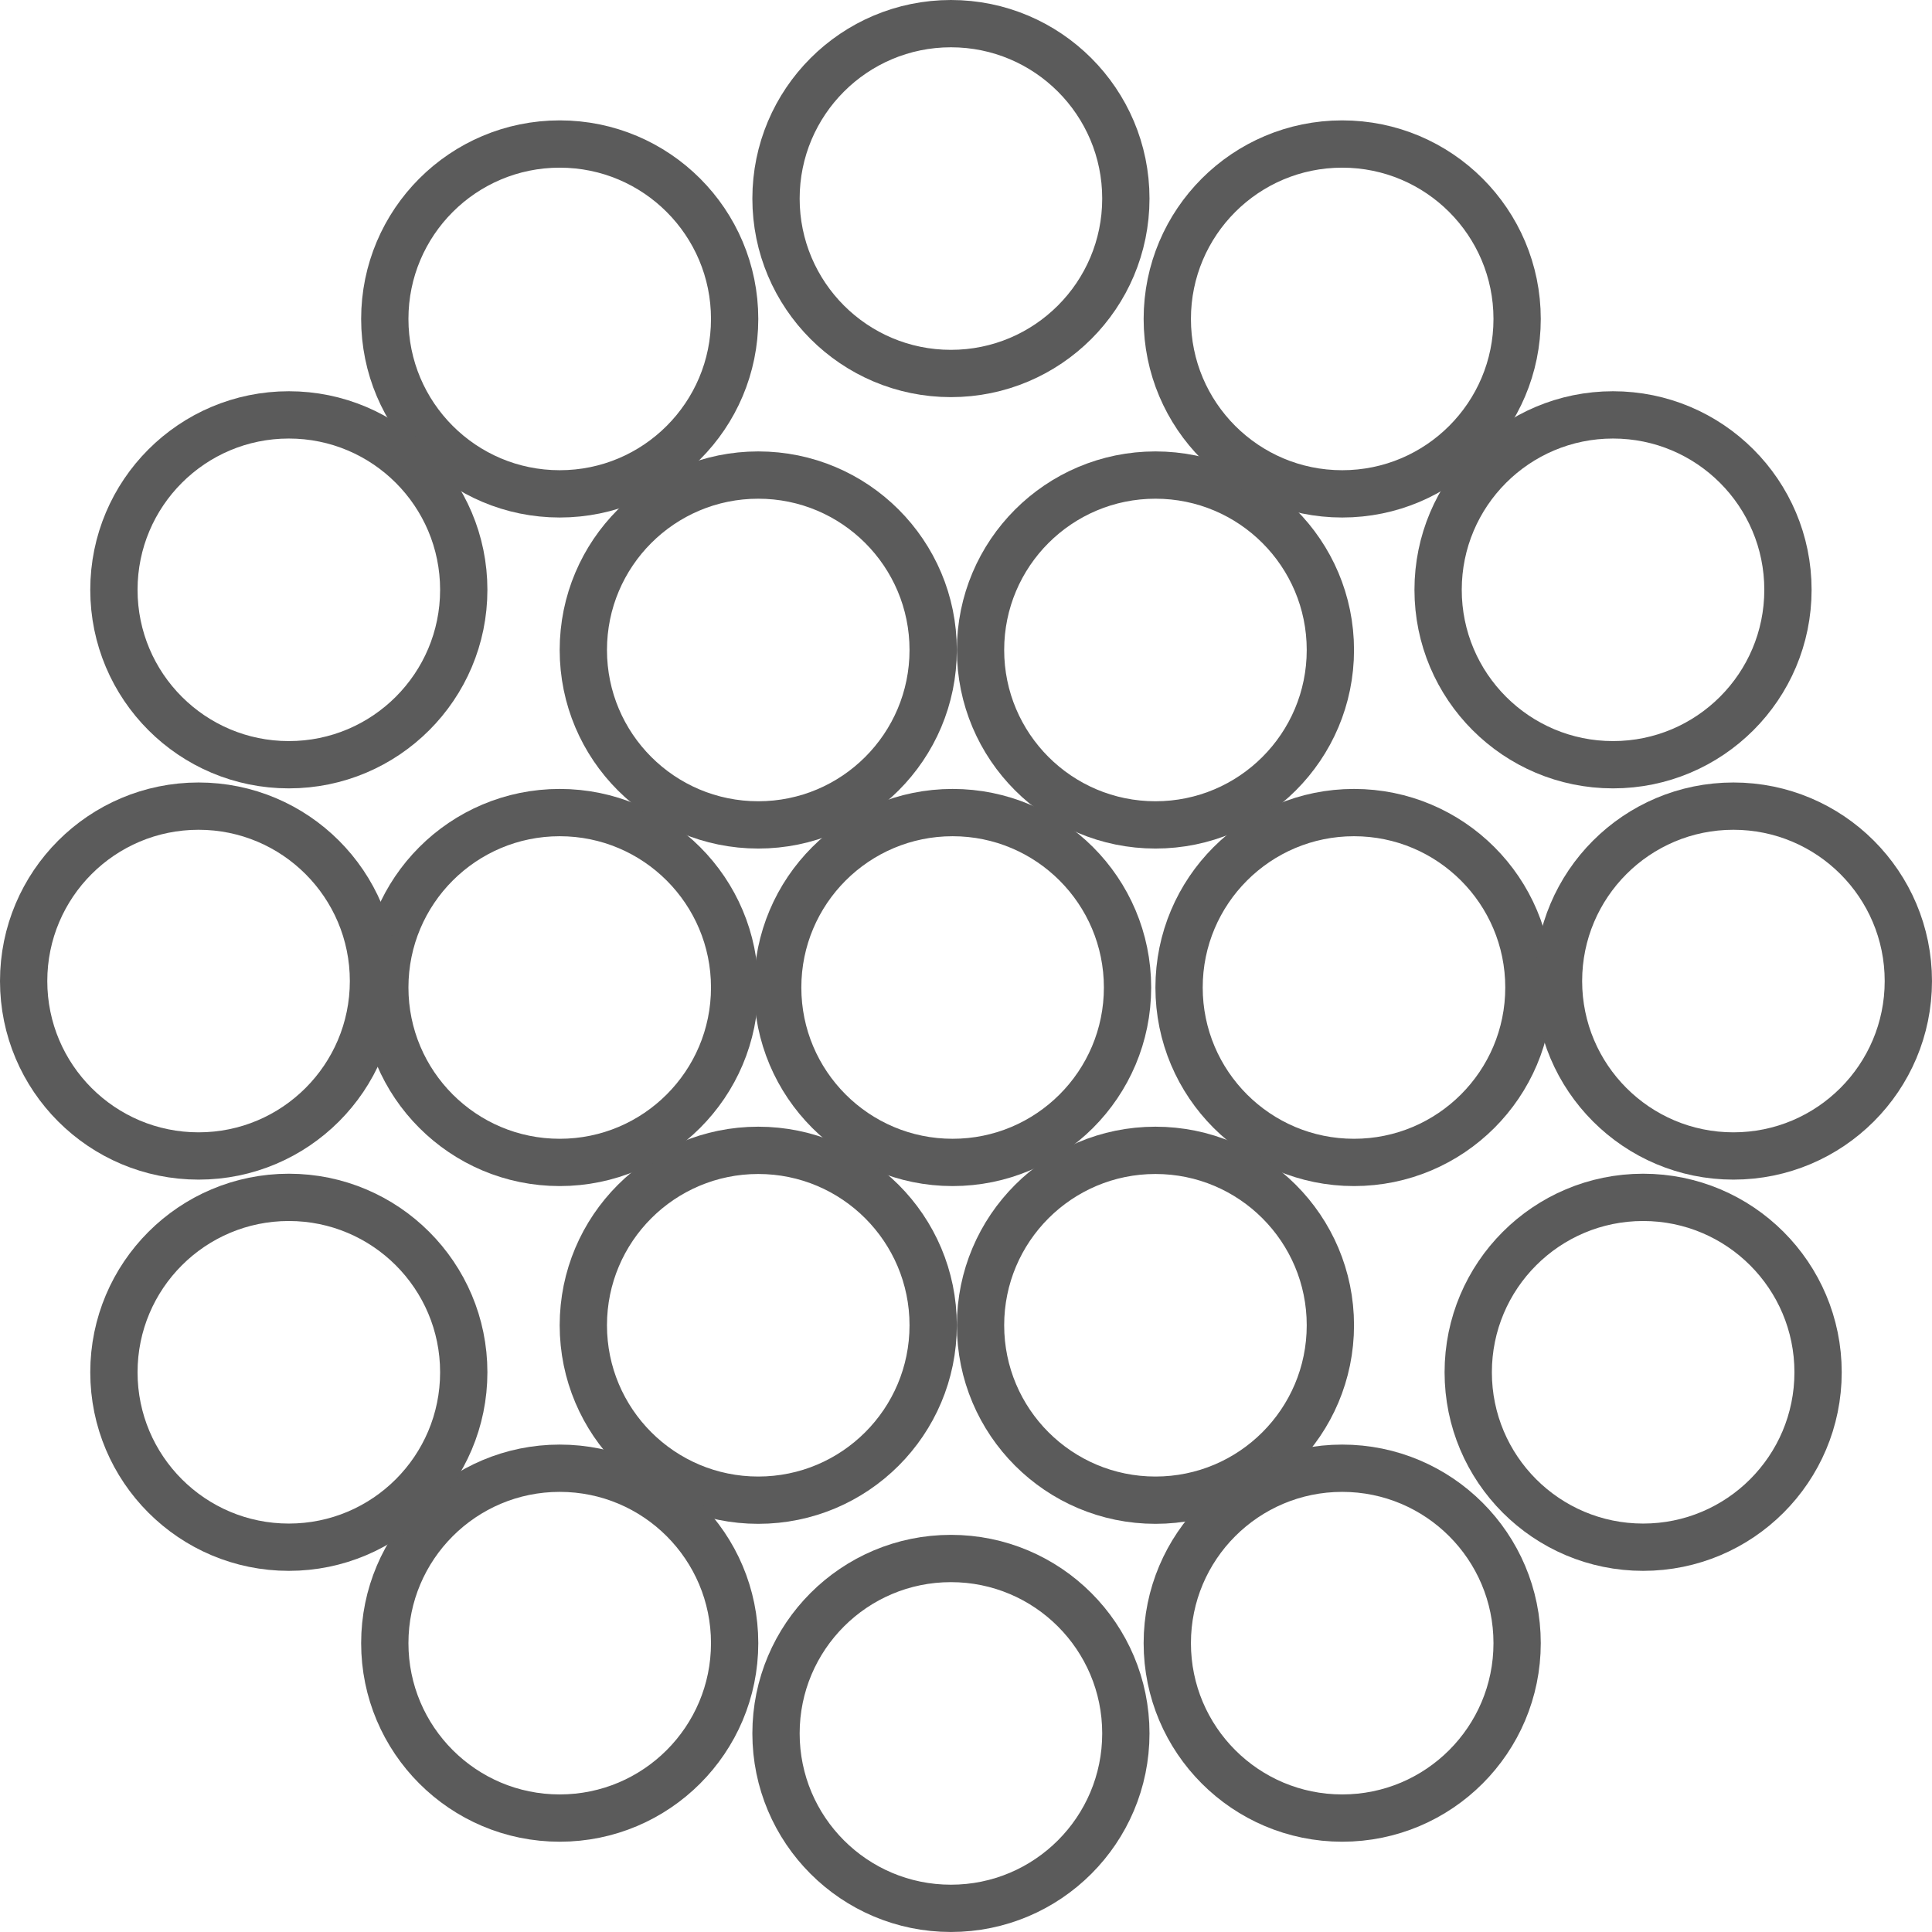 <svg width="130" height="130" viewBox="0 0 130 130" fill="none" xmlns="http://www.w3.org/2000/svg">
<circle cx="64.099" cy="66.447" r="11.77" stroke="#5B5B5B" stroke-width="3.182"/>
<circle cx="77.748" cy="43.736" r="11.77" stroke="#5B5B5B" stroke-width="3.182"/>
<circle cx="91.107" cy="66.447" r="11.77" stroke="#5B5B5B" stroke-width="3.182"/>
<circle cx="77.748" cy="89.174" r="11.77" stroke="#5B5B5B" stroke-width="3.182"/>
<circle cx="51.021" cy="89.174" r="11.77" stroke="#5B5B5B" stroke-width="3.182"/>
<circle cx="37.662" cy="66.447" r="11.77" stroke="#5B5B5B" stroke-width="3.182"/>
<circle cx="51.021" cy="43.736" r="11.77" stroke="#5B5B5B" stroke-width="3.182"/>
<circle cx="37.662" cy="21.461" r="11.77" stroke="#5B5B5B" stroke-width="3.182"/>
<circle cx="63.986" cy="13.361" r="11.77" stroke="#5B5B5B" stroke-width="3.182"/>
<circle cx="90.314" cy="21.461" r="11.77" stroke="#5B5B5B" stroke-width="3.182"/>
<circle cx="108.537" cy="39.687" r="11.77" stroke="#5B5B5B" stroke-width="3.182"/>
<circle cx="116.638" cy="66.013" r="11.77" stroke="#5B5B5B" stroke-width="3.182"/>
<circle cx="110.564" cy="92.338" r="11.77" stroke="#5B5B5B" stroke-width="3.182"/>
<circle cx="90.314" cy="110.564" r="11.77" stroke="#5B5B5B" stroke-width="3.182"/>
<circle cx="63.986" cy="116.638" r="11.77" stroke="#5B5B5B" stroke-width="3.182"/>
<circle cx="37.662" cy="110.564" r="11.77" stroke="#5B5B5B" stroke-width="3.182"/>
<circle cx="19.435" cy="92.338" r="11.77" stroke="#5B5B5B" stroke-width="3.182"/>
<circle cx="13.361" cy="66.013" r="11.77" stroke="#5B5B5B" stroke-width="3.182"/>
<circle cx="19.435" cy="39.687" r="11.77" stroke="#5B5B5B" stroke-width="3.182"/>
</svg>
